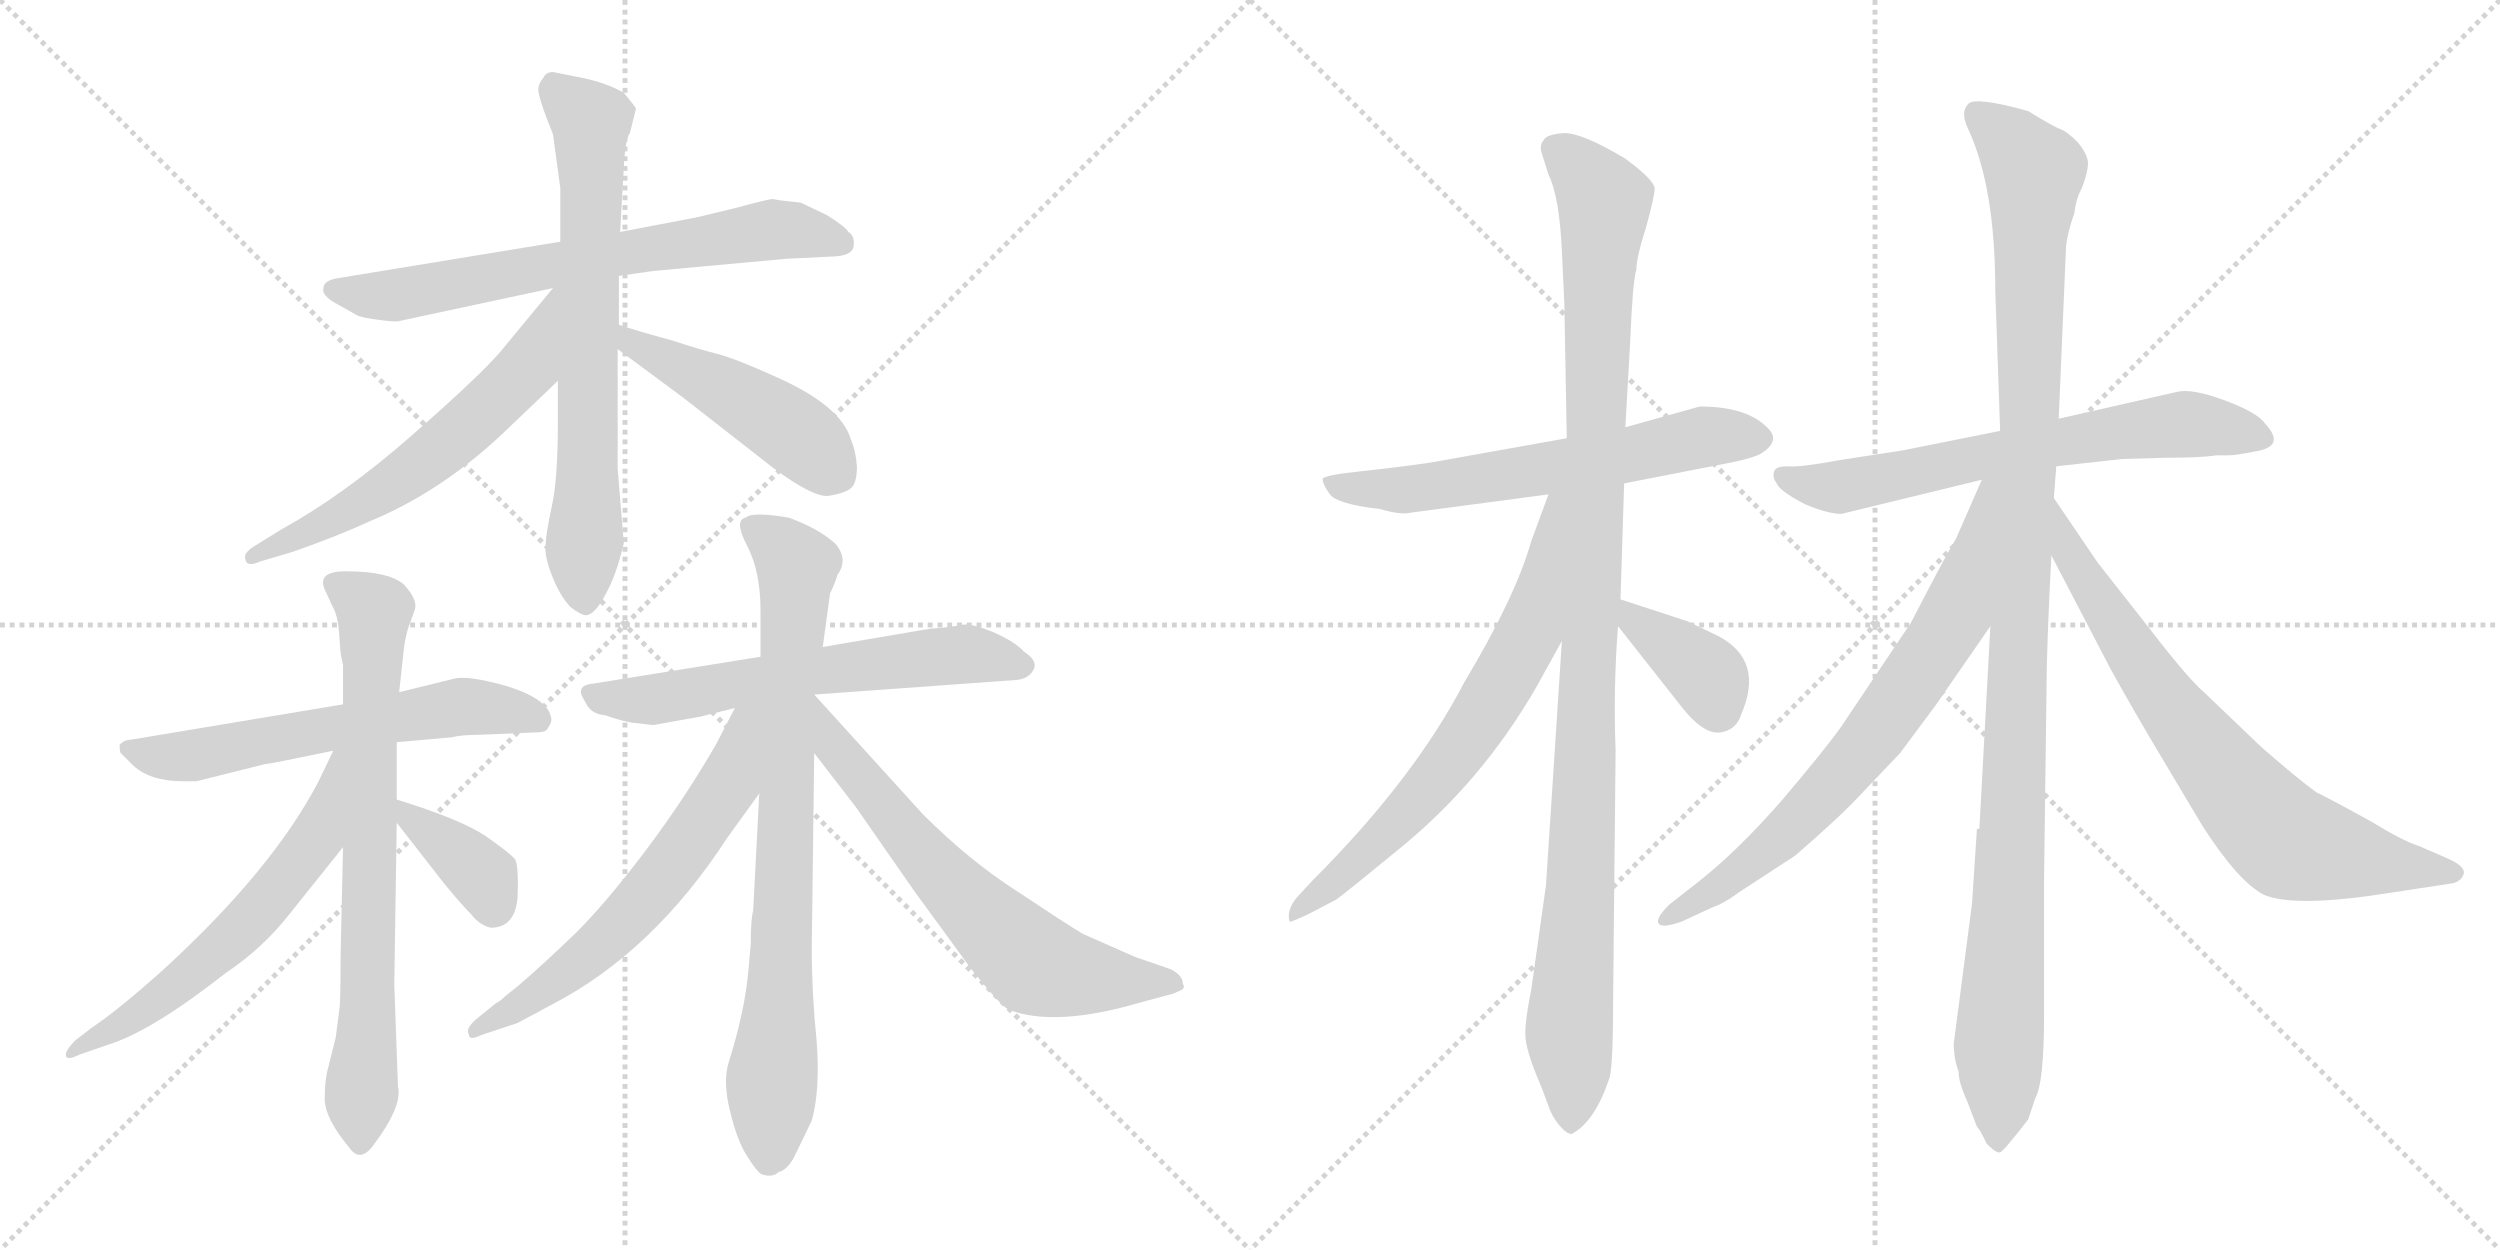 <svg version="1.1" viewBox="0 0 2048 1024" xmlns="http://www.w3.org/2000/svg">
  <g stroke="lightgray" stroke-dasharray="1,1" stroke-width="1" transform="scale(4, 4)">
    <line x1="0" y1="0" x2="256" y2="256"></line>
    <line x1="256" y1="0" x2="0" y2="256"></line>
    <line x1="128" y1="0" x2="128" y2="256"></line>
    <line x1="0" y1="128" x2="256" y2="128"></line>
    <line x1="256" y1="0" x2="512" y2="256"></line>
    <line x1="512" y1="0" x2="256" y2="256"></line>
    <line x1="384" y1="0" x2="384" y2="256"></line>
    <line x1="256" y1="128" x2="512" y2="128"></line>
  </g>
<g transform="scale(1, -1) translate(0, -850)">
   <style type="text/css">
    @keyframes keyframes0 {
      from {
       stroke: black;
       stroke-dashoffset: 676;
       stroke-width: 128;
       }
       69% {
       animation-timing-function: step-end;
       stroke: black;
       stroke-dashoffset: 0;
       stroke-width: 128;
       }
       to {
       stroke: black;
       stroke-width: 1024;
       }
       }
       #make-me-a-hanzi-animation-0 {
         animation: keyframes0 0.8s both;
         animation-delay: 0s;
         animation-timing-function: linear;
       }
    @keyframes keyframes1 {
      from {
       stroke: black;
       stroke-dashoffset: 686;
       stroke-width: 128;
       }
       69% {
       animation-timing-function: step-end;
       stroke: black;
       stroke-dashoffset: 0;
       stroke-width: 128;
       }
       to {
       stroke: black;
       stroke-width: 1024;
       }
       }
       #make-me-a-hanzi-animation-1 {
         animation: keyframes1 0.808s both;
         animation-delay: 0.8s;
         animation-timing-function: linear;
       }
    @keyframes keyframes2 {
      from {
       stroke: black;
       stroke-dashoffset: 595;
       stroke-width: 128;
       }
       66% {
       animation-timing-function: step-end;
       stroke: black;
       stroke-dashoffset: 0;
       stroke-width: 128;
       }
       to {
       stroke: black;
       stroke-width: 1024;
       }
       }
       #make-me-a-hanzi-animation-2 {
         animation: keyframes2 0.734s both;
         animation-delay: 1.608s;
         animation-timing-function: linear;
       }
    @keyframes keyframes3 {
      from {
       stroke: black;
       stroke-dashoffset: 471;
       stroke-width: 128;
       }
       61% {
       animation-timing-function: step-end;
       stroke: black;
       stroke-dashoffset: 0;
       stroke-width: 128;
       }
       to {
       stroke: black;
       stroke-width: 1024;
       }
       }
       #make-me-a-hanzi-animation-3 {
         animation: keyframes3 0.633s both;
         animation-delay: 2.343s;
         animation-timing-function: linear;
       }
    @keyframes keyframes4 {
      from {
       stroke: black;
       stroke-dashoffset: 596;
       stroke-width: 128;
       }
       66% {
       animation-timing-function: step-end;
       stroke: black;
       stroke-dashoffset: 0;
       stroke-width: 128;
       }
       to {
       stroke: black;
       stroke-width: 1024;
       }
       }
       #make-me-a-hanzi-animation-4 {
         animation: keyframes4 0.735s both;
         animation-delay: 2.976s;
         animation-timing-function: linear;
       }
    @keyframes keyframes5 {
      from {
       stroke: black;
       stroke-dashoffset: 726;
       stroke-width: 128;
       }
       70% {
       animation-timing-function: step-end;
       stroke: black;
       stroke-dashoffset: 0;
       stroke-width: 128;
       }
       to {
       stroke: black;
       stroke-width: 1024;
       }
       }
       #make-me-a-hanzi-animation-5 {
         animation: keyframes5 0.841s both;
         animation-delay: 3.711s;
         animation-timing-function: linear;
       }
    @keyframes keyframes6 {
      from {
       stroke: black;
       stroke-dashoffset: 592;
       stroke-width: 128;
       }
       66% {
       animation-timing-function: step-end;
       stroke: black;
       stroke-dashoffset: 0;
       stroke-width: 128;
       }
       to {
       stroke: black;
       stroke-width: 1024;
       }
       }
       #make-me-a-hanzi-animation-6 {
         animation: keyframes6 0.732s both;
         animation-delay: 4.552s;
         animation-timing-function: linear;
       }
    @keyframes keyframes7 {
      from {
       stroke: black;
       stroke-dashoffset: 370;
       stroke-width: 128;
       }
       55% {
       animation-timing-function: step-end;
       stroke: black;
       stroke-dashoffset: 0;
       stroke-width: 128;
       }
       to {
       stroke: black;
       stroke-width: 1024;
       }
       }
       #make-me-a-hanzi-animation-7 {
         animation: keyframes7 0.551s both;
         animation-delay: 5.284s;
         animation-timing-function: linear;
       }
    @keyframes keyframes8 {
      from {
       stroke: black;
       stroke-dashoffset: 613;
       stroke-width: 128;
       }
       67% {
       animation-timing-function: step-end;
       stroke: black;
       stroke-dashoffset: 0;
       stroke-width: 128;
       }
       to {
       stroke: black;
       stroke-width: 1024;
       }
       }
       #make-me-a-hanzi-animation-8 {
         animation: keyframes8 0.749s both;
         animation-delay: 5.835s;
         animation-timing-function: linear;
       }
    @keyframes keyframes9 {
      from {
       stroke: black;
       stroke-dashoffset: 790;
       stroke-width: 128;
       }
       72% {
       animation-timing-function: step-end;
       stroke: black;
       stroke-dashoffset: 0;
       stroke-width: 128;
       }
       to {
       stroke: black;
       stroke-width: 1024;
       }
       }
       #make-me-a-hanzi-animation-9 {
         animation: keyframes9 0.893s both;
         animation-delay: 6.583s;
         animation-timing-function: linear;
       }
    @keyframes keyframes10 {
      from {
       stroke: black;
       stroke-dashoffset: 612;
       stroke-width: 128;
       }
       67% {
       animation-timing-function: step-end;
       stroke: black;
       stroke-dashoffset: 0;
       stroke-width: 128;
       }
       to {
       stroke: black;
       stroke-width: 1024;
       }
       }
       #make-me-a-hanzi-animation-10 {
         animation: keyframes10 0.748s both;
         animation-delay: 7.476s;
         animation-timing-function: linear;
       }
    @keyframes keyframes11 {
      from {
       stroke: black;
       stroke-dashoffset: 653;
       stroke-width: 128;
       }
       68% {
       animation-timing-function: step-end;
       stroke: black;
       stroke-dashoffset: 0;
       stroke-width: 128;
       }
       to {
       stroke: black;
       stroke-width: 1024;
       }
       }
       #make-me-a-hanzi-animation-11 {
         animation: keyframes11 0.781s both;
         animation-delay: 8.224s;
         animation-timing-function: linear;
       }
    @keyframes keyframes12 {
      from {
       stroke: black;
       stroke-dashoffset: 612;
       stroke-width: 128;
       }
       67% {
       animation-timing-function: step-end;
       stroke: black;
       stroke-dashoffset: 0;
       stroke-width: 128;
       }
       to {
       stroke: black;
       stroke-width: 1024;
       }
       }
       #make-me-a-hanzi-animation-12 {
         animation: keyframes12 0.748s both;
         animation-delay: 9.006s;
         animation-timing-function: linear;
       }
    @keyframes keyframes13 {
      from {
       stroke: black;
       stroke-dashoffset: 1071;
       stroke-width: 128;
       }
       78% {
       animation-timing-function: step-end;
       stroke: black;
       stroke-dashoffset: 0;
       stroke-width: 128;
       }
       to {
       stroke: black;
       stroke-width: 1024;
       }
       }
       #make-me-a-hanzi-animation-13 {
         animation: keyframes13 1.122s both;
         animation-delay: 9.754s;
         animation-timing-function: linear;
       }
    @keyframes keyframes14 {
      from {
       stroke: black;
       stroke-dashoffset: 673;
       stroke-width: 128;
       }
       69% {
       animation-timing-function: step-end;
       stroke: black;
       stroke-dashoffset: 0;
       stroke-width: 128;
       }
       to {
       stroke: black;
       stroke-width: 1024;
       }
       }
       #make-me-a-hanzi-animation-14 {
         animation: keyframes14 0.798s both;
         animation-delay: 10.875s;
         animation-timing-function: linear;
       }
    @keyframes keyframes15 {
      from {
       stroke: black;
       stroke-dashoffset: 373;
       stroke-width: 128;
       }
       55% {
       animation-timing-function: step-end;
       stroke: black;
       stroke-dashoffset: 0;
       stroke-width: 128;
       }
       to {
       stroke: black;
       stroke-width: 1024;
       }
       }
       #make-me-a-hanzi-animation-15 {
         animation: keyframes15 0.554s both;
         animation-delay: 11.673s;
         animation-timing-function: linear;
       }
    @keyframes keyframes16 {
      from {
       stroke: black;
       stroke-dashoffset: 652;
       stroke-width: 128;
       }
       68% {
       animation-timing-function: step-end;
       stroke: black;
       stroke-dashoffset: 0;
       stroke-width: 128;
       }
       to {
       stroke: black;
       stroke-width: 1024;
       }
       }
       #make-me-a-hanzi-animation-16 {
         animation: keyframes16 0.781s both;
         animation-delay: 12.227s;
         animation-timing-function: linear;
       }
    @keyframes keyframes17 {
      from {
       stroke: black;
       stroke-dashoffset: 1121;
       stroke-width: 128;
       }
       78% {
       animation-timing-function: step-end;
       stroke: black;
       stroke-dashoffset: 0;
       stroke-width: 128;
       }
       to {
       stroke: black;
       stroke-width: 1024;
       }
       }
       #make-me-a-hanzi-animation-17 {
         animation: keyframes17 1.162s both;
         animation-delay: 13.007s;
         animation-timing-function: linear;
       }
    @keyframes keyframes18 {
      from {
       stroke: black;
       stroke-dashoffset: 716;
       stroke-width: 128;
       }
       70% {
       animation-timing-function: step-end;
       stroke: black;
       stroke-dashoffset: 0;
       stroke-width: 128;
       }
       to {
       stroke: black;
       stroke-width: 1024;
       }
       }
       #make-me-a-hanzi-animation-18 {
         animation: keyframes18 0.833s both;
         animation-delay: 14.17s;
         animation-timing-function: linear;
       }
    @keyframes keyframes19 {
      from {
       stroke: black;
       stroke-dashoffset: 730;
       stroke-width: 128;
       }
       70% {
       animation-timing-function: step-end;
       stroke: black;
       stroke-dashoffset: 0;
       stroke-width: 128;
       }
       to {
       stroke: black;
       stroke-width: 1024;
       }
       }
       #make-me-a-hanzi-animation-19 {
         animation: keyframes19 0.844s both;
         animation-delay: 15.002s;
         animation-timing-function: linear;
       }
</style>
<path d="M 459.0 652.0 L 276.0 622.0 Q 265.0 620.0 265.0 614.0 Q 263.0 608.0 276.0 601.0 L 292.0 592.0 Q 295.0 590.0 310.0 588.0 Q 325.0 586.0 327.0 587.0 L 453.0 614.0 L 507.0 624.0 L 535.0 628.0 L 644.0 638.0 L 685.0 640.0 Q 697.0 641.0 699.0 647.0 Q 701.0 656.0 695.0 660.0 Q 693.0 664.0 677.0 674.0 L 656.0 684.0 Q 636.0 686.0 633.0 687.0 Q 630.0 687.0 600.0 679.0 L 571.0 672.0 L 508.0 660.0 L 459.0 652.0 Z" fill="lightgray"></path> 
<path d="M 453.0 740.0 L 459.0 696.0 L 459.0 652.0 L 457.0 538.0 L 457.0 504.0 Q 457.0 457.0 452.0 435.0 Q 447.0 412.0 447.0 403.0 Q 446.0 394.0 452.0 379.0 Q 458.0 363.0 467.0 353.0 Q 476.0 346.0 480.0 346.0 Q 487.0 346.0 496.0 363.0 Q 505.0 379.0 511.0 405.0 L 506.0 466.0 L 506.0 564.0 L 507.0 584.0 L 507.0 624.0 L 508.0 660.0 L 511.0 712.0 Q 512.0 736.0 516.0 741.0 L 521.0 761.0 Q 521.0 762.0 511.0 774.0 Q 497.0 782.0 478.0 786.0 L 453.0 791.0 Q 447.0 791.0 445.0 786.0 Q 442.0 783.0 441.0 778.0 Q 440.0 772.0 453.0 740.0 Z" fill="lightgray"></path> 
<path d="M 453.0 614.0 L 410.0 562.0 Q 393.0 542.0 337.0 493.0 Q 281.0 444.0 230.0 416.0 L 209.0 403.0 Q 199.0 397.0 201.0 392.0 Q 202.0 385.0 213.0 390.0 L 240.0 398.0 Q 277.0 411.0 303.0 423.0 Q 361.0 447.0 412.0 495.0 L 457.0 538.0 C 535.0 612.0 472.0 637.0 453.0 614.0 Z" fill="lightgray"></path> 
<path d="M 506.0 564.0 L 560.0 524.0 L 633.0 467.0 Q 668.0 441.0 680.0 444.0 Q 692.0 446.0 697.0 450.0 Q 702.0 454.0 702.0 468.0 Q 701.0 481.0 697.0 490.0 Q 689.0 518.0 634.0 542.0 Q 603.0 556.0 588.0 560.0 Q 572.0 564.0 551.0 571.0 Q 518.0 580.0 507.0 584.0 C 479.0 594.0 482.0 582.0 506.0 564.0 Z" fill="lightgray"></path> 
<path d="M 325.0 242.0 L 370.0 246.0 Q 378.0 248.0 391.0 248.0 L 439.0 250.0 Q 448.0 250.0 449.0 254.0 Q 453.0 259.0 451.0 264.0 Q 447.0 278.0 415.0 288.0 Q 383.0 297.0 372.0 294.0 L 327.0 283.0 L 281.0 273.0 L 107.0 244.0 Q 102.0 244.0 98.0 240.0 Q 98.0 234.0 99.0 233.0 L 109.0 223.0 Q 123.0 210.0 150.0 210.0 L 161.0 210.0 L 217.0 224.0 Q 220.0 224.0 273.0 235.0 L 325.0 242.0 Z" fill="lightgray"></path> 
<path d="M 326.0 -40.0 L 323.0 44.0 L 325.0 176.0 L 325.0 195.0 L 325.0 242.0 L 327.0 283.0 L 331.0 320.0 Q 333.0 333.0 336.0 340.0 L 340.0 351.0 Q 342.0 359.0 331.0 371.0 Q 319.0 382.0 283.0 382.0 Q 258.0 382.0 267.0 365.0 L 272.0 354.0 Q 277.0 346.0 278.0 329.0 Q 279.0 312.0 280.0 310.0 L 281.0 305.0 L 281.0 273.0 L 281.0 156.0 L 279.0 66.0 Q 279.0 28.0 278.0 23.0 L 275.0 0.0 L 269.0 -24.0 Q 266.0 -34.0 266.0 -50.0 Q 266.0 -66.0 286.0 -90.0 Q 295.0 -103.0 306.0 -88.0 Q 330.0 -56.0 326.0 -40.0 Z" fill="lightgray"></path> 
<path d="M 273.0 235.0 L 261.0 210.0 Q 223.0 137.0 132.0 54.0 Q 96.0 22.0 75.0 8.0 L 62.0 -2.0 Q 53.0 -11.0 54.0 -15.0 Q 55.0 -19.0 65.0 -14.0 L 88.0 -6.0 Q 124.0 5.0 185.0 53.0 Q 215.0 73.0 237.0 101.0 L 281.0 156.0 C 351.0 244.0 286.0 262.0 273.0 235.0 Z" fill="lightgray"></path> 
<path d="M 325.0 176.0 L 364.0 126.0 Q 378.0 109.0 386.0 101.0 Q 393.0 92.0 402.0 90.0 Q 422.0 90.0 424.0 115.0 Q 425.0 140.0 422.0 146.0 Q 418.0 151.0 398.0 165.0 Q 377.0 179.0 325.0 195.0 C 305.0 201.0 307.0 200.0 325.0 176.0 Z" fill="lightgray"></path> 
<path d="M 518.0 258.0 L 535.0 256.0 L 574.0 263.0 L 602.0 270.0 L 667.0 281.0 L 833.0 293.0 Q 843.0 294.0 847.0 302.0 Q 850.0 309.0 839.0 316.0 Q 832.0 324.0 814.0 332.0 Q 795.0 340.0 787.0 338.0 Q 778.0 336.0 762.0 335.0 L 674.0 320.0 L 623.0 312.0 L 486.0 290.0 Q 476.0 289.0 476.0 284.0 Q 475.0 282.0 480.0 274.0 Q 484.0 265.0 496.0 264.0 Q 510.0 259.0 518.0 258.0 Z" fill="lightgray"></path> 
<path d="M 622.0 200.0 L 617.0 104.0 Q 615.0 97.0 615.0 76.0 L 613.0 54.0 Q 610.0 21.0 597.0 -20.0 Q 592.0 -36.0 598.0 -60.0 Q 604.0 -85.0 612.0 -97.0 Q 620.0 -110.0 624.0 -112.0 Q 633.0 -115.0 638.0 -110.0 Q 644.0 -109.0 650.0 -99.0 L 665.0 -68.0 Q 672.0 -43.0 669.0 -3.0 Q 665.0 36.0 665.0 73.0 L 667.0 233.0 L 667.0 281.0 L 674.0 320.0 L 680.0 364.0 Q 684.0 372.0 686.0 379.0 Q 695.0 391.0 685.0 404.0 Q 671.0 417.0 646.0 426.0 Q 616.0 431.0 611.0 426.0 Q 601.0 424.0 612.0 403.0 Q 623.0 382.0 623.0 350.0 L 623.0 312.0 L 622.0 200.0 Z" fill="lightgray"></path> 
<path d="M 602.0 270.0 L 587.0 241.0 Q 563.0 199.0 531.0 156.0 Q 498.0 112.0 472.0 86.0 Q 445.0 60.0 424.0 42.0 L 414.0 34.0 Q 410.0 30.0 406.0 28.0 L 390.0 15.0 Q 381.0 7.0 384.0 3.0 Q 384.0 -3.0 394.0 2.0 L 424.0 12.0 L 452.0 27.0 Q 535.0 70.0 596.0 164.0 L 622.0 200.0 C 682.0 283.0 616.0 297.0 602.0 270.0 Z" fill="lightgray"></path> 
<path d="M 667.0 233.0 L 701.0 189.0 L 749.0 120.0 L 795.0 57.0 Q 818.0 28.0 826.0 23.0 Q 864.0 8.0 935.0 29.0 L 961.0 36.0 L 968.0 39.0 Q 971.0 41.0 969.0 44.0 Q 969.0 51.0 959.0 56.0 L 930.0 66.0 L 887.0 85.0 Q 872.0 94.0 833.0 120.0 Q 794.0 145.0 756.0 183.0 L 667.0 281.0 C 647.0 303.0 649.0 257.0 667.0 233.0 Z" fill="lightgray"></path> 
<path d="M 1283.5 491.0 L 1171.5 471.0 Q 1143.5 467.0 1115.5 464.0 Q 1086.5 461.0 1083.5 458.0 Q 1083.5 453.0 1089.5 445.0 Q 1095.5 437.0 1130.5 433.0 Q 1147.5 428.0 1155.5 430.0 L 1268.5 445.0 L 1330.5 454.0 L 1417.5 471.0 Q 1437.5 475.0 1443.5 479.0 Q 1458.5 489.0 1448.5 499.0 Q 1431.5 517.0 1392.5 517.0 L 1331.5 500.0 L 1283.5 491.0 Z" fill="lightgray"></path> 
<path d="M 1279.5 644.0 L 1281.5 601.0 L 1283.5 491.0 L 1279.5 325.0 L 1266.5 125.0 L 1254.5 40.0 Q 1249.5 15.0 1249.5 3.0 Q 1249.5 -10.0 1262.5 -40.0 L 1268.5 -56.0 Q 1271.5 -65.0 1277.5 -72.0 Q 1283.5 -79.0 1287.5 -79.0 Q 1306.5 -69.0 1318.5 -33.0 Q 1321.5 -23.0 1321.5 34.0 L 1323.5 235.0 Q 1321.5 287.0 1325.5 337.0 L 1327.5 359.0 L 1330.5 454.0 L 1331.5 500.0 L 1335.5 571.0 Q 1337.5 620.0 1340.5 629.0 Q 1340.5 639.0 1348.5 664.0 Q 1355.5 689.0 1355.5 696.0 Q 1354.5 703.0 1331.5 720.0 Q 1296.5 741.0 1281.5 741.0 Q 1266.5 740.0 1264.5 735.0 Q 1260.5 731.0 1263.5 723.0 L 1268.5 707.0 Q 1277.5 689.0 1279.5 644.0 Z" fill="lightgray"></path> 
<path d="M 1268.5 445.0 L 1254.5 407.0 Q 1241.5 361.0 1199.5 291.0 Q 1158.5 212.0 1075.5 129.0 L 1062.5 115.0 Q 1053.5 104.0 1056.5 95.0 Q 1056.5 94.0 1071.5 101.0 L 1094.5 113.0 Q 1100.5 117.0 1145.5 154.0 Q 1213.5 209.0 1258.5 287.0 L 1279.5 325.0 C 1362.5 475.0 1278.5 473.0 1268.5 445.0 Z" fill="lightgray"></path> 
<path d="M 1325.5 337.0 L 1377.5 271.0 Q 1395.5 248.0 1409.5 250.0 Q 1422.5 252.0 1426.5 265.0 Q 1445.5 309.0 1407.5 329.0 L 1382.5 341.0 L 1327.5 359.0 C 1301.5 368.0 1306.5 361.0 1325.5 337.0 Z" fill="lightgray"></path> 
<path d="M 1684.5 468.0 L 1738.5 474.0 L 1773.5 475.0 Q 1803.5 475.0 1815.5 477.0 L 1825.5 477.0 Q 1831.5 477.0 1846.5 480.0 Q 1873.5 484.0 1855.5 503.0 Q 1849.5 512.0 1822.5 522.0 Q 1795.5 532.0 1783.5 529.0 L 1686.5 507.0 L 1638.5 497.0 L 1558.5 481.0 L 1506.5 473.0 Q 1474.5 467.0 1464.5 468.0 Q 1454.5 468.0 1453.5 464.0 Q 1451.5 459.0 1455.5 454.0 Q 1457.5 448.0 1478.5 437.0 Q 1497.5 429.0 1508.5 429.0 L 1623.5 457.0 L 1684.5 468.0 Z" fill="lightgray"></path> 
<path d="M 1615.5 110.0 L 1600.5 -5.0 Q 1600.5 -17.0 1604.5 -28.0 Q 1604.5 -37.0 1611.5 -52.0 L 1619.5 -73.0 Q 1622.5 -76.0 1627.5 -87.0 Q 1635.5 -95.0 1638.5 -94.0 Q 1641.5 -93.0 1661.5 -67.0 L 1667.5 -49.0 Q 1674.5 -37.0 1674.5 19.0 L 1674.5 131.0 L 1676.5 284.0 Q 1676.5 319.0 1680.5 395.0 L 1682.5 442.0 L 1684.5 468.0 L 1686.5 507.0 L 1692.5 648.0 Q 1693.5 659.0 1699.5 676.0 Q 1700.5 687.0 1705.5 696.0 Q 1710.5 709.0 1710.5 717.0 Q 1709.5 725.0 1701.5 734.0 Q 1693.5 742.0 1688.5 744.0 Q 1682.5 746.0 1661.5 759.0 Q 1618.5 771.0 1612.5 765.0 Q 1605.5 758.0 1612.5 744.0 Q 1634.5 696.0 1634.5 613.0 L 1638.5 497.0 L 1630.5 337.0 L 1621.5 171.0 L 1619.5 171.0 L 1615.5 110.0 Z" fill="lightgray"></path> 
<path d="M 1623.5 457.0 L 1602.5 409.0 Q 1595.5 398.0 1565.5 340.0 L 1508.5 255.0 Q 1493.5 234.0 1458.5 193.0 Q 1422.5 152.0 1390.5 127.0 L 1367.5 109.0 Q 1356.5 98.0 1358.5 94.0 Q 1360.5 89.0 1377.5 95.0 L 1403.5 107.0 Q 1412.5 110.0 1424.5 119.0 L 1470.5 149.0 Q 1500.5 175.0 1516.5 191.0 L 1556.5 233.0 L 1585.5 272.0 L 1630.5 337.0 C 1728.5 478.0 1635.5 484.0 1623.5 457.0 Z" fill="lightgray"></path> 
<path d="M 1680.5 395.0 L 1729.5 301.0 Q 1749.5 265.0 1770.5 230.0 L 1804.5 173.0 Q 1833.5 128.0 1854.5 117.0 Q 1880.5 106.0 1960.5 119.0 L 2006.5 126.0 Q 2016.5 127.0 2018.5 135.0 Q 2018.5 141.0 2004.5 147.0 L 1981.5 157.0 Q 1968.5 161.0 1942.5 177.0 Q 1915.5 192.0 1897.5 201.0 Q 1883.5 211.0 1852.5 238.0 L 1806.5 282.0 Q 1792.5 294.0 1762.5 333.0 L 1718.5 389.0 L 1682.5 442.0 C 1665.5 467.0 1666.5 422.0 1680.5 395.0 Z" fill="lightgray"></path> 
      <clipPath id="make-me-a-hanzi-clip-0">
      <path d="M 459.0 652.0 L 276.0 622.0 Q 265.0 620.0 265.0 614.0 Q 263.0 608.0 276.0 601.0 L 292.0 592.0 Q 295.0 590.0 310.0 588.0 Q 325.0 586.0 327.0 587.0 L 453.0 614.0 L 507.0 624.0 L 535.0 628.0 L 644.0 638.0 L 685.0 640.0 Q 697.0 641.0 699.0 647.0 Q 701.0 656.0 695.0 660.0 Q 693.0 664.0 677.0 674.0 L 656.0 684.0 Q 636.0 686.0 633.0 687.0 Q 630.0 687.0 600.0 679.0 L 571.0 672.0 L 508.0 660.0 L 459.0 652.0 Z" fill="lightgray"></path>
      </clipPath>
      <path clip-path="url(#make-me-a-hanzi-clip-0)" d="M 274.0 613.0 L 323.0 608.0 L 628.0 661.0 L 688.0 651.0 " fill="none" id="make-me-a-hanzi-animation-0" stroke-dasharray="548 1096" stroke-linecap="round"></path>

      <clipPath id="make-me-a-hanzi-clip-1">
      <path d="M 453.0 740.0 L 459.0 696.0 L 459.0 652.0 L 457.0 538.0 L 457.0 504.0 Q 457.0 457.0 452.0 435.0 Q 447.0 412.0 447.0 403.0 Q 446.0 394.0 452.0 379.0 Q 458.0 363.0 467.0 353.0 Q 476.0 346.0 480.0 346.0 Q 487.0 346.0 496.0 363.0 Q 505.0 379.0 511.0 405.0 L 506.0 466.0 L 506.0 564.0 L 507.0 584.0 L 507.0 624.0 L 508.0 660.0 L 511.0 712.0 Q 512.0 736.0 516.0 741.0 L 521.0 761.0 Q 521.0 762.0 511.0 774.0 Q 497.0 782.0 478.0 786.0 L 453.0 791.0 Q 447.0 791.0 445.0 786.0 Q 442.0 783.0 441.0 778.0 Q 440.0 772.0 453.0 740.0 Z" fill="lightgray"></path>
      </clipPath>
      <path clip-path="url(#make-me-a-hanzi-clip-1)" d="M 455.0 776.0 L 484.0 746.0 L 478.0 358.0 " fill="none" id="make-me-a-hanzi-animation-1" stroke-dasharray="558 1116" stroke-linecap="round"></path>

      <clipPath id="make-me-a-hanzi-clip-2">
      <path d="M 453.0 614.0 L 410.0 562.0 Q 393.0 542.0 337.0 493.0 Q 281.0 444.0 230.0 416.0 L 209.0 403.0 Q 199.0 397.0 201.0 392.0 Q 202.0 385.0 213.0 390.0 L 240.0 398.0 Q 277.0 411.0 303.0 423.0 Q 361.0 447.0 412.0 495.0 L 457.0 538.0 C 535.0 612.0 472.0 637.0 453.0 614.0 Z" fill="lightgray"></path>
      </clipPath>
      <path clip-path="url(#make-me-a-hanzi-clip-2)" d="M 457.0 607.0 L 452.0 606.0 L 432.0 549.0 L 380.0 498.0 L 314.0 448.0 L 208.0 396.0 " fill="none" id="make-me-a-hanzi-animation-2" stroke-dasharray="467 934" stroke-linecap="round"></path>

      <clipPath id="make-me-a-hanzi-clip-3">
      <path d="M 506.0 564.0 L 560.0 524.0 L 633.0 467.0 Q 668.0 441.0 680.0 444.0 Q 692.0 446.0 697.0 450.0 Q 702.0 454.0 702.0 468.0 Q 701.0 481.0 697.0 490.0 Q 689.0 518.0 634.0 542.0 Q 603.0 556.0 588.0 560.0 Q 572.0 564.0 551.0 571.0 Q 518.0 580.0 507.0 584.0 C 479.0 594.0 482.0 582.0 506.0 564.0 Z" fill="lightgray"></path>
      </clipPath>
      <path clip-path="url(#make-me-a-hanzi-clip-3)" d="M 511.0 579.0 L 530.0 562.0 L 642.0 502.0 L 688.0 460.0 " fill="none" id="make-me-a-hanzi-animation-3" stroke-dasharray="343 686" stroke-linecap="round"></path>

      <clipPath id="make-me-a-hanzi-clip-4">
      <path d="M 325.0 242.0 L 370.0 246.0 Q 378.0 248.0 391.0 248.0 L 439.0 250.0 Q 448.0 250.0 449.0 254.0 Q 453.0 259.0 451.0 264.0 Q 447.0 278.0 415.0 288.0 Q 383.0 297.0 372.0 294.0 L 327.0 283.0 L 281.0 273.0 L 107.0 244.0 Q 102.0 244.0 98.0 240.0 Q 98.0 234.0 99.0 233.0 L 109.0 223.0 Q 123.0 210.0 150.0 210.0 L 161.0 210.0 L 217.0 224.0 Q 220.0 224.0 273.0 235.0 L 325.0 242.0 Z" fill="lightgray"></path>
      </clipPath>
      <path clip-path="url(#make-me-a-hanzi-clip-4)" d="M 105.0 237.0 L 156.0 231.0 L 378.0 271.0 L 418.0 269.0 L 440.0 261.0 " fill="none" id="make-me-a-hanzi-animation-4" stroke-dasharray="468 936" stroke-linecap="round"></path>

      <clipPath id="make-me-a-hanzi-clip-5">
      <path d="M 326.0 -40.0 L 323.0 44.0 L 325.0 176.0 L 325.0 195.0 L 325.0 242.0 L 327.0 283.0 L 331.0 320.0 Q 333.0 333.0 336.0 340.0 L 340.0 351.0 Q 342.0 359.0 331.0 371.0 Q 319.0 382.0 283.0 382.0 Q 258.0 382.0 267.0 365.0 L 272.0 354.0 Q 277.0 346.0 278.0 329.0 Q 279.0 312.0 280.0 310.0 L 281.0 305.0 L 281.0 273.0 L 281.0 156.0 L 279.0 66.0 Q 279.0 28.0 278.0 23.0 L 275.0 0.0 L 269.0 -24.0 Q 266.0 -34.0 266.0 -50.0 Q 266.0 -66.0 286.0 -90.0 Q 295.0 -103.0 306.0 -88.0 Q 330.0 -56.0 326.0 -40.0 Z" fill="lightgray"></path>
      </clipPath>
      <path clip-path="url(#make-me-a-hanzi-clip-5)" d="M 277.0 372.0 L 306.0 345.0 L 296.0 -85.0 " fill="none" id="make-me-a-hanzi-animation-5" stroke-dasharray="598 1196" stroke-linecap="round"></path>

      <clipPath id="make-me-a-hanzi-clip-6">
      <path d="M 273.0 235.0 L 261.0 210.0 Q 223.0 137.0 132.0 54.0 Q 96.0 22.0 75.0 8.0 L 62.0 -2.0 Q 53.0 -11.0 54.0 -15.0 Q 55.0 -19.0 65.0 -14.0 L 88.0 -6.0 Q 124.0 5.0 185.0 53.0 Q 215.0 73.0 237.0 101.0 L 281.0 156.0 C 351.0 244.0 286.0 262.0 273.0 235.0 Z" fill="lightgray"></path>
      </clipPath>
      <path clip-path="url(#make-me-a-hanzi-clip-6)" d="M 278.0 229.0 L 259.0 163.0 L 208.0 99.0 L 118.0 22.0 L 59.0 -9.0 " fill="none" id="make-me-a-hanzi-animation-6" stroke-dasharray="464 928" stroke-linecap="round"></path>

      <clipPath id="make-me-a-hanzi-clip-7">
      <path d="M 325.0 176.0 L 364.0 126.0 Q 378.0 109.0 386.0 101.0 Q 393.0 92.0 402.0 90.0 Q 422.0 90.0 424.0 115.0 Q 425.0 140.0 422.0 146.0 Q 418.0 151.0 398.0 165.0 Q 377.0 179.0 325.0 195.0 C 305.0 201.0 307.0 200.0 325.0 176.0 Z" fill="lightgray"></path>
      </clipPath>
      <path clip-path="url(#make-me-a-hanzi-clip-7)" d="M 334.0 190.0 L 339.0 177.0 L 397.0 130.0 L 404.0 106.0 " fill="none" id="make-me-a-hanzi-animation-7" stroke-dasharray="242 484" stroke-linecap="round"></path>

      <clipPath id="make-me-a-hanzi-clip-8">
      <path d="M 518.0 258.0 L 535.0 256.0 L 574.0 263.0 L 602.0 270.0 L 667.0 281.0 L 833.0 293.0 Q 843.0 294.0 847.0 302.0 Q 850.0 309.0 839.0 316.0 Q 832.0 324.0 814.0 332.0 Q 795.0 340.0 787.0 338.0 Q 778.0 336.0 762.0 335.0 L 674.0 320.0 L 623.0 312.0 L 486.0 290.0 Q 476.0 289.0 476.0 284.0 Q 475.0 282.0 480.0 274.0 Q 484.0 265.0 496.0 264.0 Q 510.0 259.0 518.0 258.0 Z" fill="lightgray"></path>
      </clipPath>
      <path clip-path="url(#make-me-a-hanzi-clip-8)" d="M 484.0 282.0 L 538.0 277.0 L 785.0 314.0 L 837.0 305.0 " fill="none" id="make-me-a-hanzi-animation-8" stroke-dasharray="485 970" stroke-linecap="round"></path>

      <clipPath id="make-me-a-hanzi-clip-9">
      <path d="M 622.0 200.0 L 617.0 104.0 Q 615.0 97.0 615.0 76.0 L 613.0 54.0 Q 610.0 21.0 597.0 -20.0 Q 592.0 -36.0 598.0 -60.0 Q 604.0 -85.0 612.0 -97.0 Q 620.0 -110.0 624.0 -112.0 Q 633.0 -115.0 638.0 -110.0 Q 644.0 -109.0 650.0 -99.0 L 665.0 -68.0 Q 672.0 -43.0 669.0 -3.0 Q 665.0 36.0 665.0 73.0 L 667.0 233.0 L 667.0 281.0 L 674.0 320.0 L 680.0 364.0 Q 684.0 372.0 686.0 379.0 Q 695.0 391.0 685.0 404.0 Q 671.0 417.0 646.0 426.0 Q 616.0 431.0 611.0 426.0 Q 601.0 424.0 612.0 403.0 Q 623.0 382.0 623.0 350.0 L 623.0 312.0 L 622.0 200.0 Z" fill="lightgray"></path>
      </clipPath>
      <path clip-path="url(#make-me-a-hanzi-clip-9)" d="M 618.0 416.0 L 644.0 399.0 L 653.0 386.0 L 630.0 -101.0 " fill="none" id="make-me-a-hanzi-animation-9" stroke-dasharray="662 1324" stroke-linecap="round"></path>

      <clipPath id="make-me-a-hanzi-clip-10">
      <path d="M 602.0 270.0 L 587.0 241.0 Q 563.0 199.0 531.0 156.0 Q 498.0 112.0 472.0 86.0 Q 445.0 60.0 424.0 42.0 L 414.0 34.0 Q 410.0 30.0 406.0 28.0 L 390.0 15.0 Q 381.0 7.0 384.0 3.0 Q 384.0 -3.0 394.0 2.0 L 424.0 12.0 L 452.0 27.0 Q 535.0 70.0 596.0 164.0 L 622.0 200.0 C 682.0 283.0 616.0 297.0 602.0 270.0 Z" fill="lightgray"></path>
      </clipPath>
      <path clip-path="url(#make-me-a-hanzi-clip-10)" d="M 619.0 266.0 L 610.0 259.0 L 597.0 208.0 L 522.0 108.0 L 473.0 60.0 L 414.0 18.0 L 390.0 8.0 " fill="none" id="make-me-a-hanzi-animation-10" stroke-dasharray="484 968" stroke-linecap="round"></path>

      <clipPath id="make-me-a-hanzi-clip-11">
      <path d="M 667.0 233.0 L 701.0 189.0 L 749.0 120.0 L 795.0 57.0 Q 818.0 28.0 826.0 23.0 Q 864.0 8.0 935.0 29.0 L 961.0 36.0 L 968.0 39.0 Q 971.0 41.0 969.0 44.0 Q 969.0 51.0 959.0 56.0 L 930.0 66.0 L 887.0 85.0 Q 872.0 94.0 833.0 120.0 Q 794.0 145.0 756.0 183.0 L 667.0 281.0 C 647.0 303.0 649.0 257.0 667.0 233.0 Z" fill="lightgray"></path>
      </clipPath>
      <path clip-path="url(#make-me-a-hanzi-clip-11)" d="M 671.0 275.0 L 693.0 226.0 L 777.0 128.0 L 847.0 60.0 L 884.0 50.0 L 962.0 43.0 " fill="none" id="make-me-a-hanzi-animation-11" stroke-dasharray="525 1050" stroke-linecap="round"></path>

      <clipPath id="make-me-a-hanzi-clip-12">
      <path d="M 1283.5 491.0 L 1171.5 471.0 Q 1143.5 467.0 1115.5 464.0 Q 1086.5 461.0 1083.5 458.0 Q 1083.5 453.0 1089.5 445.0 Q 1095.5 437.0 1130.5 433.0 Q 1147.5 428.0 1155.5 430.0 L 1268.5 445.0 L 1330.5 454.0 L 1417.5 471.0 Q 1437.5 475.0 1443.5 479.0 Q 1458.5 489.0 1448.5 499.0 Q 1431.5 517.0 1392.5 517.0 L 1331.5 500.0 L 1283.5 491.0 Z" fill="lightgray"></path>
      </clipPath>
      <path clip-path="url(#make-me-a-hanzi-clip-12)" d="M 1088.5 452.0 L 1160.5 449.0 L 1400.5 493.0 L 1440.5 490.0 " fill="none" id="make-me-a-hanzi-animation-12" stroke-dasharray="484 968" stroke-linecap="round"></path>

      <clipPath id="make-me-a-hanzi-clip-13">
      <path d="M 1279.5 644.0 L 1281.5 601.0 L 1283.5 491.0 L 1279.5 325.0 L 1266.5 125.0 L 1254.5 40.0 Q 1249.5 15.0 1249.5 3.0 Q 1249.5 -10.0 1262.5 -40.0 L 1268.5 -56.0 Q 1271.5 -65.0 1277.5 -72.0 Q 1283.5 -79.0 1287.5 -79.0 Q 1306.5 -69.0 1318.5 -33.0 Q 1321.5 -23.0 1321.5 34.0 L 1323.5 235.0 Q 1321.5 287.0 1325.5 337.0 L 1327.5 359.0 L 1330.5 454.0 L 1331.5 500.0 L 1335.5 571.0 Q 1337.5 620.0 1340.5 629.0 Q 1340.5 639.0 1348.5 664.0 Q 1355.5 689.0 1355.5 696.0 Q 1354.5 703.0 1331.5 720.0 Q 1296.5 741.0 1281.5 741.0 Q 1266.5 740.0 1264.5 735.0 Q 1260.5 731.0 1263.5 723.0 L 1268.5 707.0 Q 1277.5 689.0 1279.5 644.0 Z" fill="lightgray"></path>
      </clipPath>
      <path clip-path="url(#make-me-a-hanzi-clip-13)" d="M 1273.5 728.0 L 1297.5 709.0 L 1314.5 685.0 L 1297.5 181.0 L 1285.5 14.0 L 1287.5 -69.0 " fill="none" id="make-me-a-hanzi-animation-13" stroke-dasharray="943 1886" stroke-linecap="round"></path>

      <clipPath id="make-me-a-hanzi-clip-14">
      <path d="M 1268.5 445.0 L 1254.5 407.0 Q 1241.5 361.0 1199.5 291.0 Q 1158.5 212.0 1075.5 129.0 L 1062.5 115.0 Q 1053.5 104.0 1056.5 95.0 Q 1056.5 94.0 1071.5 101.0 L 1094.5 113.0 Q 1100.5 117.0 1145.5 154.0 Q 1213.5 209.0 1258.5 287.0 L 1279.5 325.0 C 1362.5 475.0 1278.5 473.0 1268.5 445.0 Z" fill="lightgray"></path>
      </clipPath>
      <path clip-path="url(#make-me-a-hanzi-clip-14)" d="M 1276.5 440.0 L 1251.5 330.0 L 1208.5 254.0 L 1151.5 183.0 L 1057.5 100.0 " fill="none" id="make-me-a-hanzi-animation-14" stroke-dasharray="545 1090" stroke-linecap="round"></path>

      <clipPath id="make-me-a-hanzi-clip-15">
      <path d="M 1325.5 337.0 L 1377.5 271.0 Q 1395.5 248.0 1409.5 250.0 Q 1422.5 252.0 1426.5 265.0 Q 1445.5 309.0 1407.5 329.0 L 1382.5 341.0 L 1327.5 359.0 C 1301.5 368.0 1306.5 361.0 1325.5 337.0 Z" fill="lightgray"></path>
      </clipPath>
      <path clip-path="url(#make-me-a-hanzi-clip-15)" d="M 1333.5 353.0 L 1338.5 341.0 L 1396.5 299.0 L 1407.5 269.0 " fill="none" id="make-me-a-hanzi-animation-15" stroke-dasharray="245 490" stroke-linecap="round"></path>

      <clipPath id="make-me-a-hanzi-clip-16">
      <path d="M 1684.5 468.0 L 1738.5 474.0 L 1773.5 475.0 Q 1803.5 475.0 1815.5 477.0 L 1825.5 477.0 Q 1831.5 477.0 1846.5 480.0 Q 1873.5 484.0 1855.5 503.0 Q 1849.5 512.0 1822.5 522.0 Q 1795.5 532.0 1783.5 529.0 L 1686.5 507.0 L 1638.5 497.0 L 1558.5 481.0 L 1506.5 473.0 Q 1474.5 467.0 1464.5 468.0 Q 1454.5 468.0 1453.5 464.0 Q 1451.5 459.0 1455.5 454.0 Q 1457.5 448.0 1478.5 437.0 Q 1497.5 429.0 1508.5 429.0 L 1623.5 457.0 L 1684.5 468.0 Z" fill="lightgray"></path>
      </clipPath>
      <path clip-path="url(#make-me-a-hanzi-clip-16)" d="M 1461.5 460.0 L 1476.5 453.0 L 1510.5 451.0 L 1684.5 488.0 L 1789.5 502.0 L 1850.5 492.0 " fill="none" id="make-me-a-hanzi-animation-16" stroke-dasharray="524 1048" stroke-linecap="round"></path>

      <clipPath id="make-me-a-hanzi-clip-17">
      <path d="M 1615.5 110.0 L 1600.5 -5.0 Q 1600.5 -17.0 1604.5 -28.0 Q 1604.5 -37.0 1611.5 -52.0 L 1619.5 -73.0 Q 1622.5 -76.0 1627.5 -87.0 Q 1635.5 -95.0 1638.5 -94.0 Q 1641.5 -93.0 1661.5 -67.0 L 1667.5 -49.0 Q 1674.5 -37.0 1674.5 19.0 L 1674.5 131.0 L 1676.5 284.0 Q 1676.5 319.0 1680.5 395.0 L 1682.5 442.0 L 1684.5 468.0 L 1686.5 507.0 L 1692.5 648.0 Q 1693.5 659.0 1699.5 676.0 Q 1700.5 687.0 1705.5 696.0 Q 1710.5 709.0 1710.5 717.0 Q 1709.5 725.0 1701.5 734.0 Q 1693.5 742.0 1688.5 744.0 Q 1682.5 746.0 1661.5 759.0 Q 1618.5 771.0 1612.5 765.0 Q 1605.5 758.0 1612.5 744.0 Q 1634.5 696.0 1634.5 613.0 L 1638.5 497.0 L 1630.5 337.0 L 1621.5 171.0 L 1619.5 171.0 L 1615.5 110.0 Z" fill="lightgray"></path>
      </clipPath>
      <path clip-path="url(#make-me-a-hanzi-clip-17)" d="M 1618.5 758.0 L 1645.5 736.0 L 1666.5 707.0 L 1660.5 450.0 L 1635.5 -87.0 " fill="none" id="make-me-a-hanzi-animation-17" stroke-dasharray="993 1986" stroke-linecap="round"></path>

      <clipPath id="make-me-a-hanzi-clip-18">
      <path d="M 1623.5 457.0 L 1602.5 409.0 Q 1595.5 398.0 1565.5 340.0 L 1508.5 255.0 Q 1493.5 234.0 1458.5 193.0 Q 1422.5 152.0 1390.5 127.0 L 1367.5 109.0 Q 1356.5 98.0 1358.5 94.0 Q 1360.5 89.0 1377.5 95.0 L 1403.5 107.0 Q 1412.5 110.0 1424.5 119.0 L 1470.5 149.0 Q 1500.5 175.0 1516.5 191.0 L 1556.5 233.0 L 1585.5 272.0 L 1630.5 337.0 C 1728.5 478.0 1635.5 484.0 1623.5 457.0 Z" fill="lightgray"></path>
      </clipPath>
      <path clip-path="url(#make-me-a-hanzi-clip-18)" d="M 1631.5 452.0 L 1602.5 346.0 L 1533.5 245.0 L 1465.5 169.0 L 1362.5 96.0 " fill="none" id="make-me-a-hanzi-animation-18" stroke-dasharray="588 1176" stroke-linecap="round"></path>

      <clipPath id="make-me-a-hanzi-clip-19">
      <path d="M 1680.5 395.0 L 1729.5 301.0 Q 1749.5 265.0 1770.5 230.0 L 1804.5 173.0 Q 1833.5 128.0 1854.5 117.0 Q 1880.5 106.0 1960.5 119.0 L 2006.5 126.0 Q 2016.5 127.0 2018.5 135.0 Q 2018.5 141.0 2004.5 147.0 L 1981.5 157.0 Q 1968.5 161.0 1942.5 177.0 Q 1915.5 192.0 1897.5 201.0 Q 1883.5 211.0 1852.5 238.0 L 1806.5 282.0 Q 1792.5 294.0 1762.5 333.0 L 1718.5 389.0 L 1682.5 442.0 C 1665.5 467.0 1666.5 422.0 1680.5 395.0 Z" fill="lightgray"></path>
      </clipPath>
      <path clip-path="url(#make-me-a-hanzi-clip-19)" d="M 1682.5 434.0 L 1703.5 382.0 L 1760.5 295.0 L 1865.5 167.0 L 1907.5 151.0 L 2009.5 134.0 " fill="none" id="make-me-a-hanzi-animation-19" stroke-dasharray="602 1204" stroke-linecap="round"></path>

</g>
</svg>

